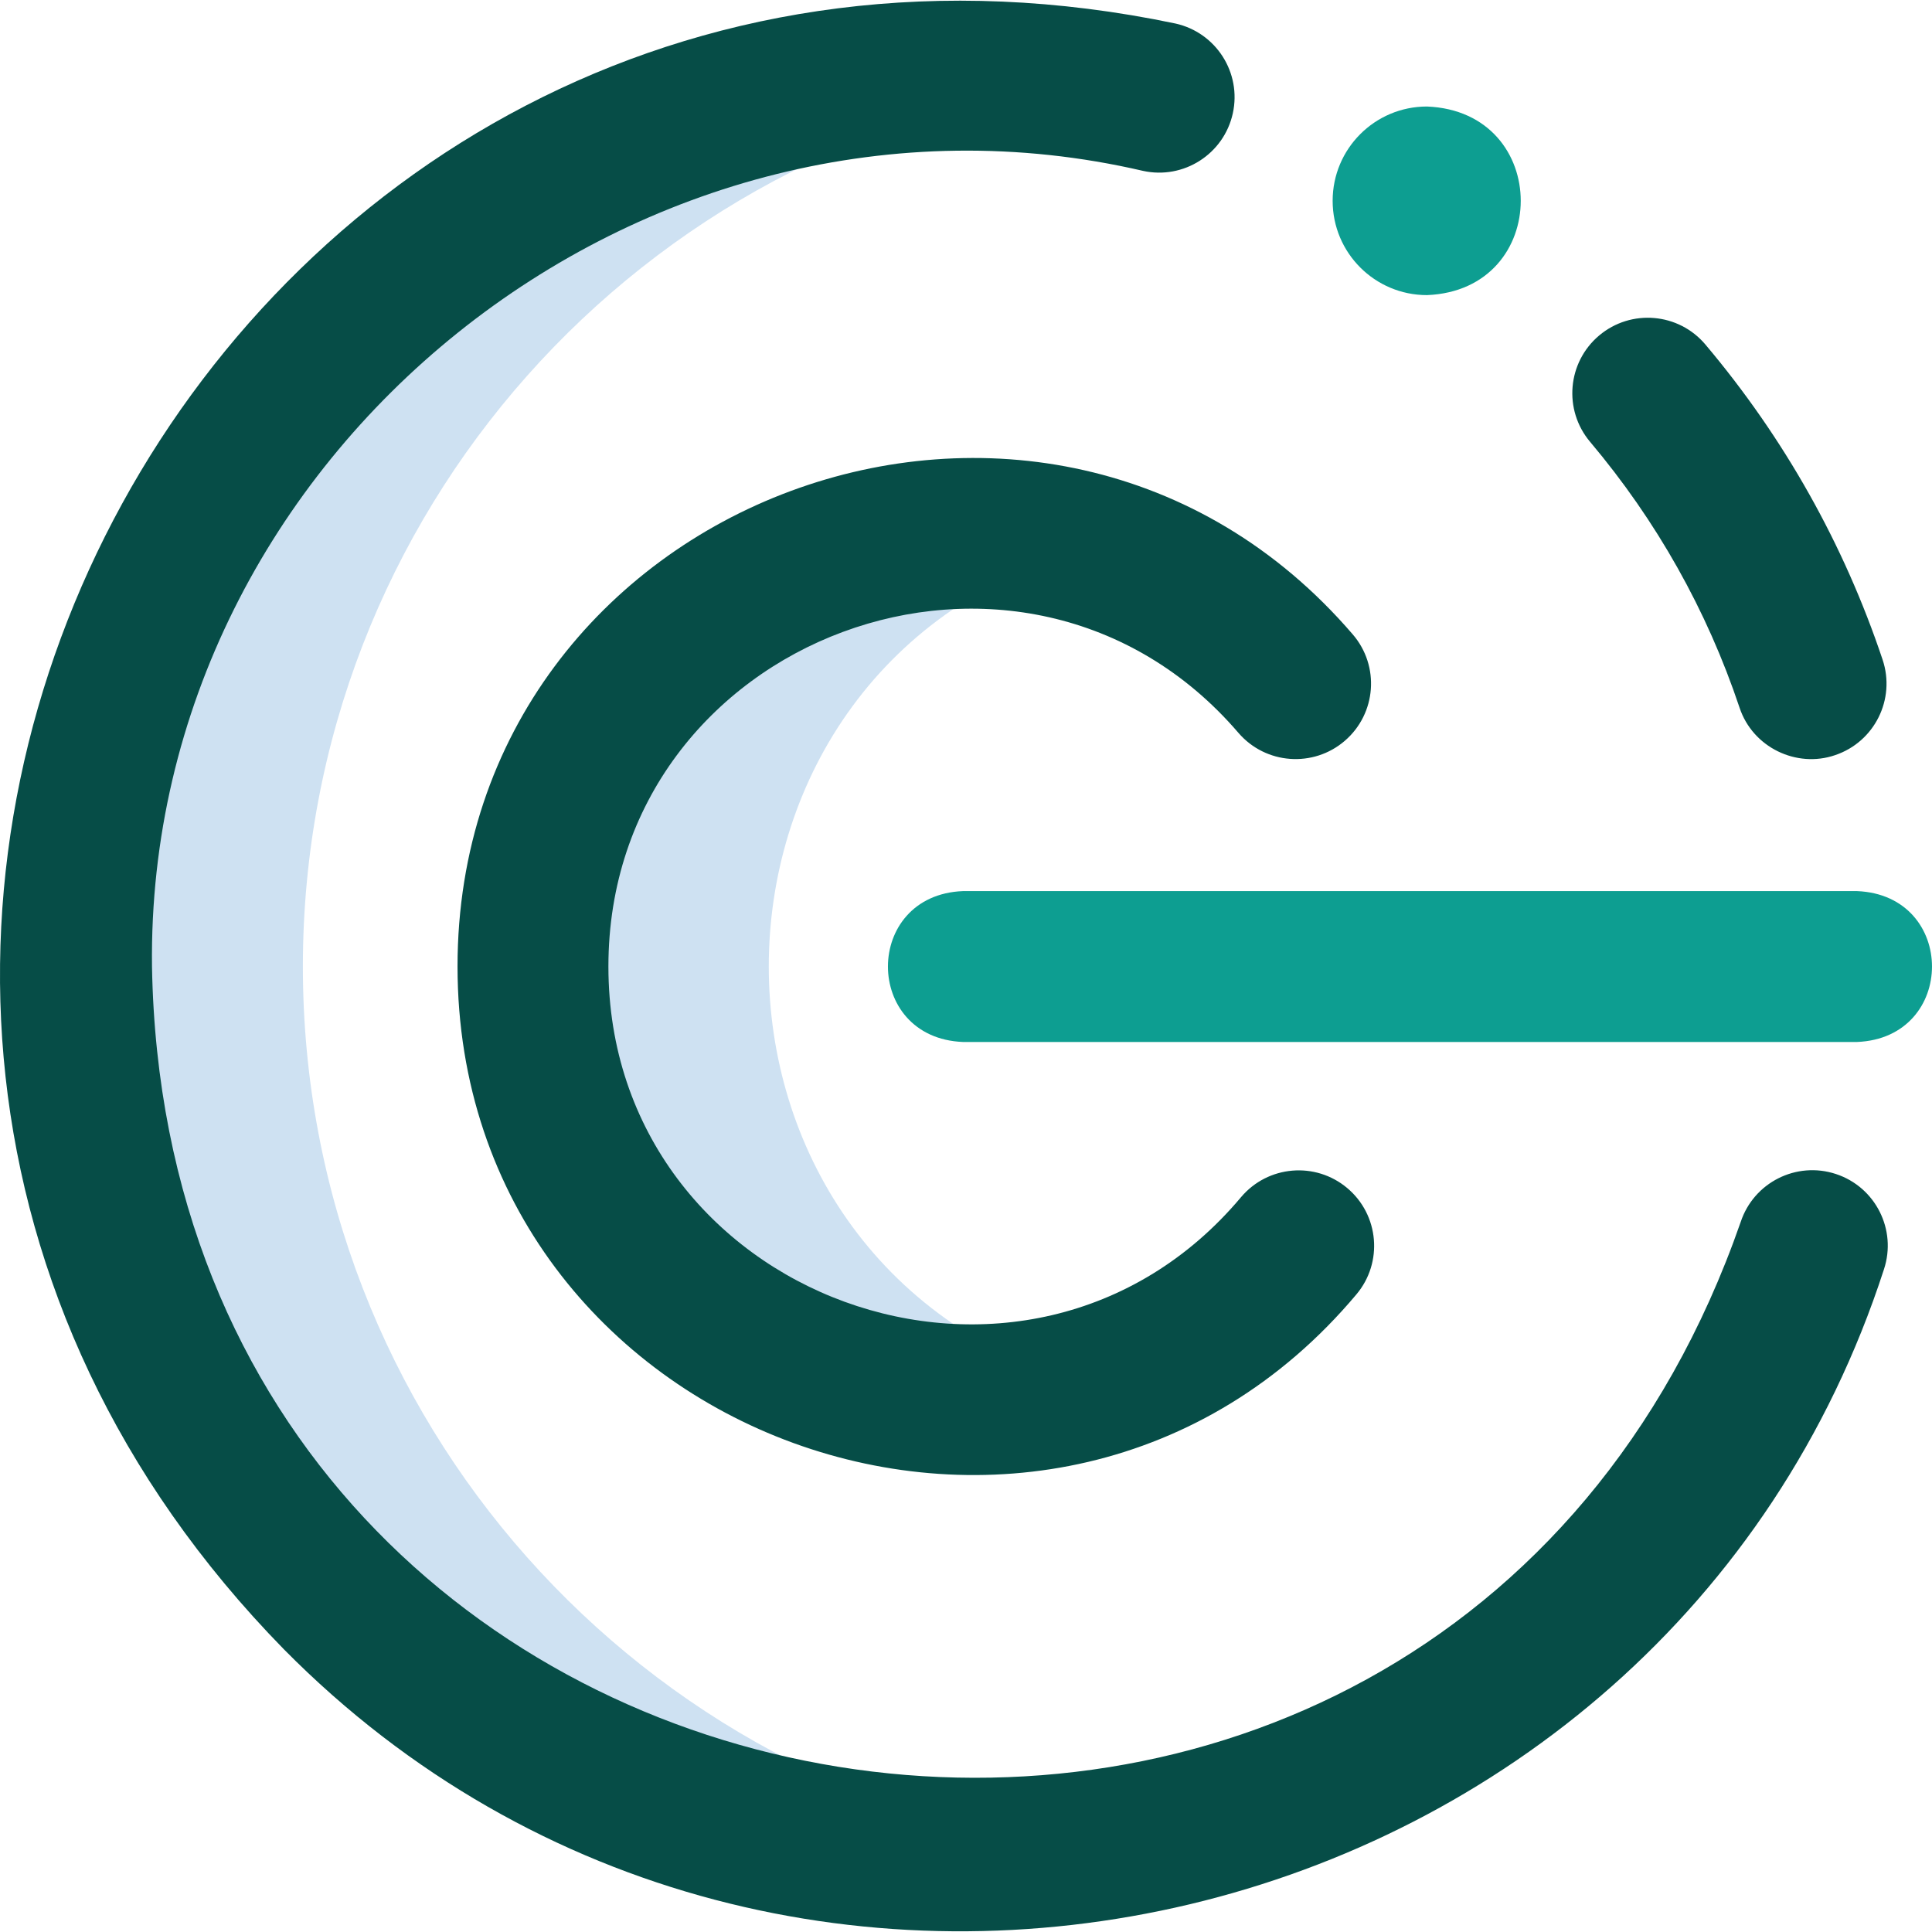 <svg width="512" height="512" viewBox="0 0 512 512" fill="none" xmlns="http://www.w3.org/2000/svg">
<g clip-path="url(#clip0_3052_9589)">
<path d="M287.101 366.845C215.55 387.955 140.042 331.021 141.243 256.141C140.038 181.276 215.558 124.309 287.101 145.438C175.911 177.419 175.983 334.907 287.101 366.845ZM80.265 256.141C80.265 136.009 170.058 36.85 286.189 22.116C146.631 3.406 19.221 115.131 20.288 256.142C19.216 397.135 146.639 508.899 286.189 490.166C170.058 475.432 80.265 376.274 80.265 256.141V256.141Z" fill="#CEE1F2"/>
<path d="M421.385 117.083C414.27 108.64 415.346 96.027 423.789 88.912C432.231 81.796 444.845 82.872 451.96 91.315C472.859 116.112 488.656 144.208 498.909 174.822C502.415 185.292 496.77 196.622 486.3 200.128C476.111 203.625 464.479 198.09 460.994 187.52C452.348 161.708 439.023 138.008 421.385 117.083V117.083ZM486.547 311.128C476.057 307.669 464.756 313.366 461.297 323.851C380.912 554.677 44.581 500.607 40.281 256.139C38.632 120.057 170.565 14.557 302.88 45.277C313.67 47.651 324.329 40.835 326.706 30.053C329.081 19.27 322.266 8.603 311.483 6.228C61.08 -46.176 -103.67 254.339 75.249 437.096C208.293 571.75 440.953 516.171 499.269 336.379C502.728 325.893 497.032 314.588 486.547 311.128V311.128ZM121.25 256.142C121.293 381.281 279.074 438.734 359.46 343.029C366.573 334.585 365.492 321.972 357.046 314.86C348.601 307.749 335.989 308.828 328.875 317.274C272.289 384.647 161.252 344.184 161.234 256.141C161.237 168.607 271.227 127.863 328.198 194.215C335.427 202.61 348.063 203.499 356.392 196.319C364.76 189.114 365.702 176.49 358.497 168.123C277.515 73.836 121.244 131.788 121.25 256.142Z" fill="#064D47"/>
<path d="M492.113 276.135H255.201C228.674 275.079 228.694 237.196 255.201 236.15H492.113C518.639 237.206 518.619 275.089 492.113 276.135ZM353.164 53.217C353.164 67.019 364.353 78.208 378.155 78.208C411.305 76.892 411.296 29.538 378.155 28.227C364.353 28.227 353.164 39.415 353.164 53.217Z" fill="#0D9E91"/>
</g>
<defs>
<clipPath id="clip0_3052_9589">
<rect width="512" height="512" fill="white"/>
</clipPath>
</defs>
</svg>
